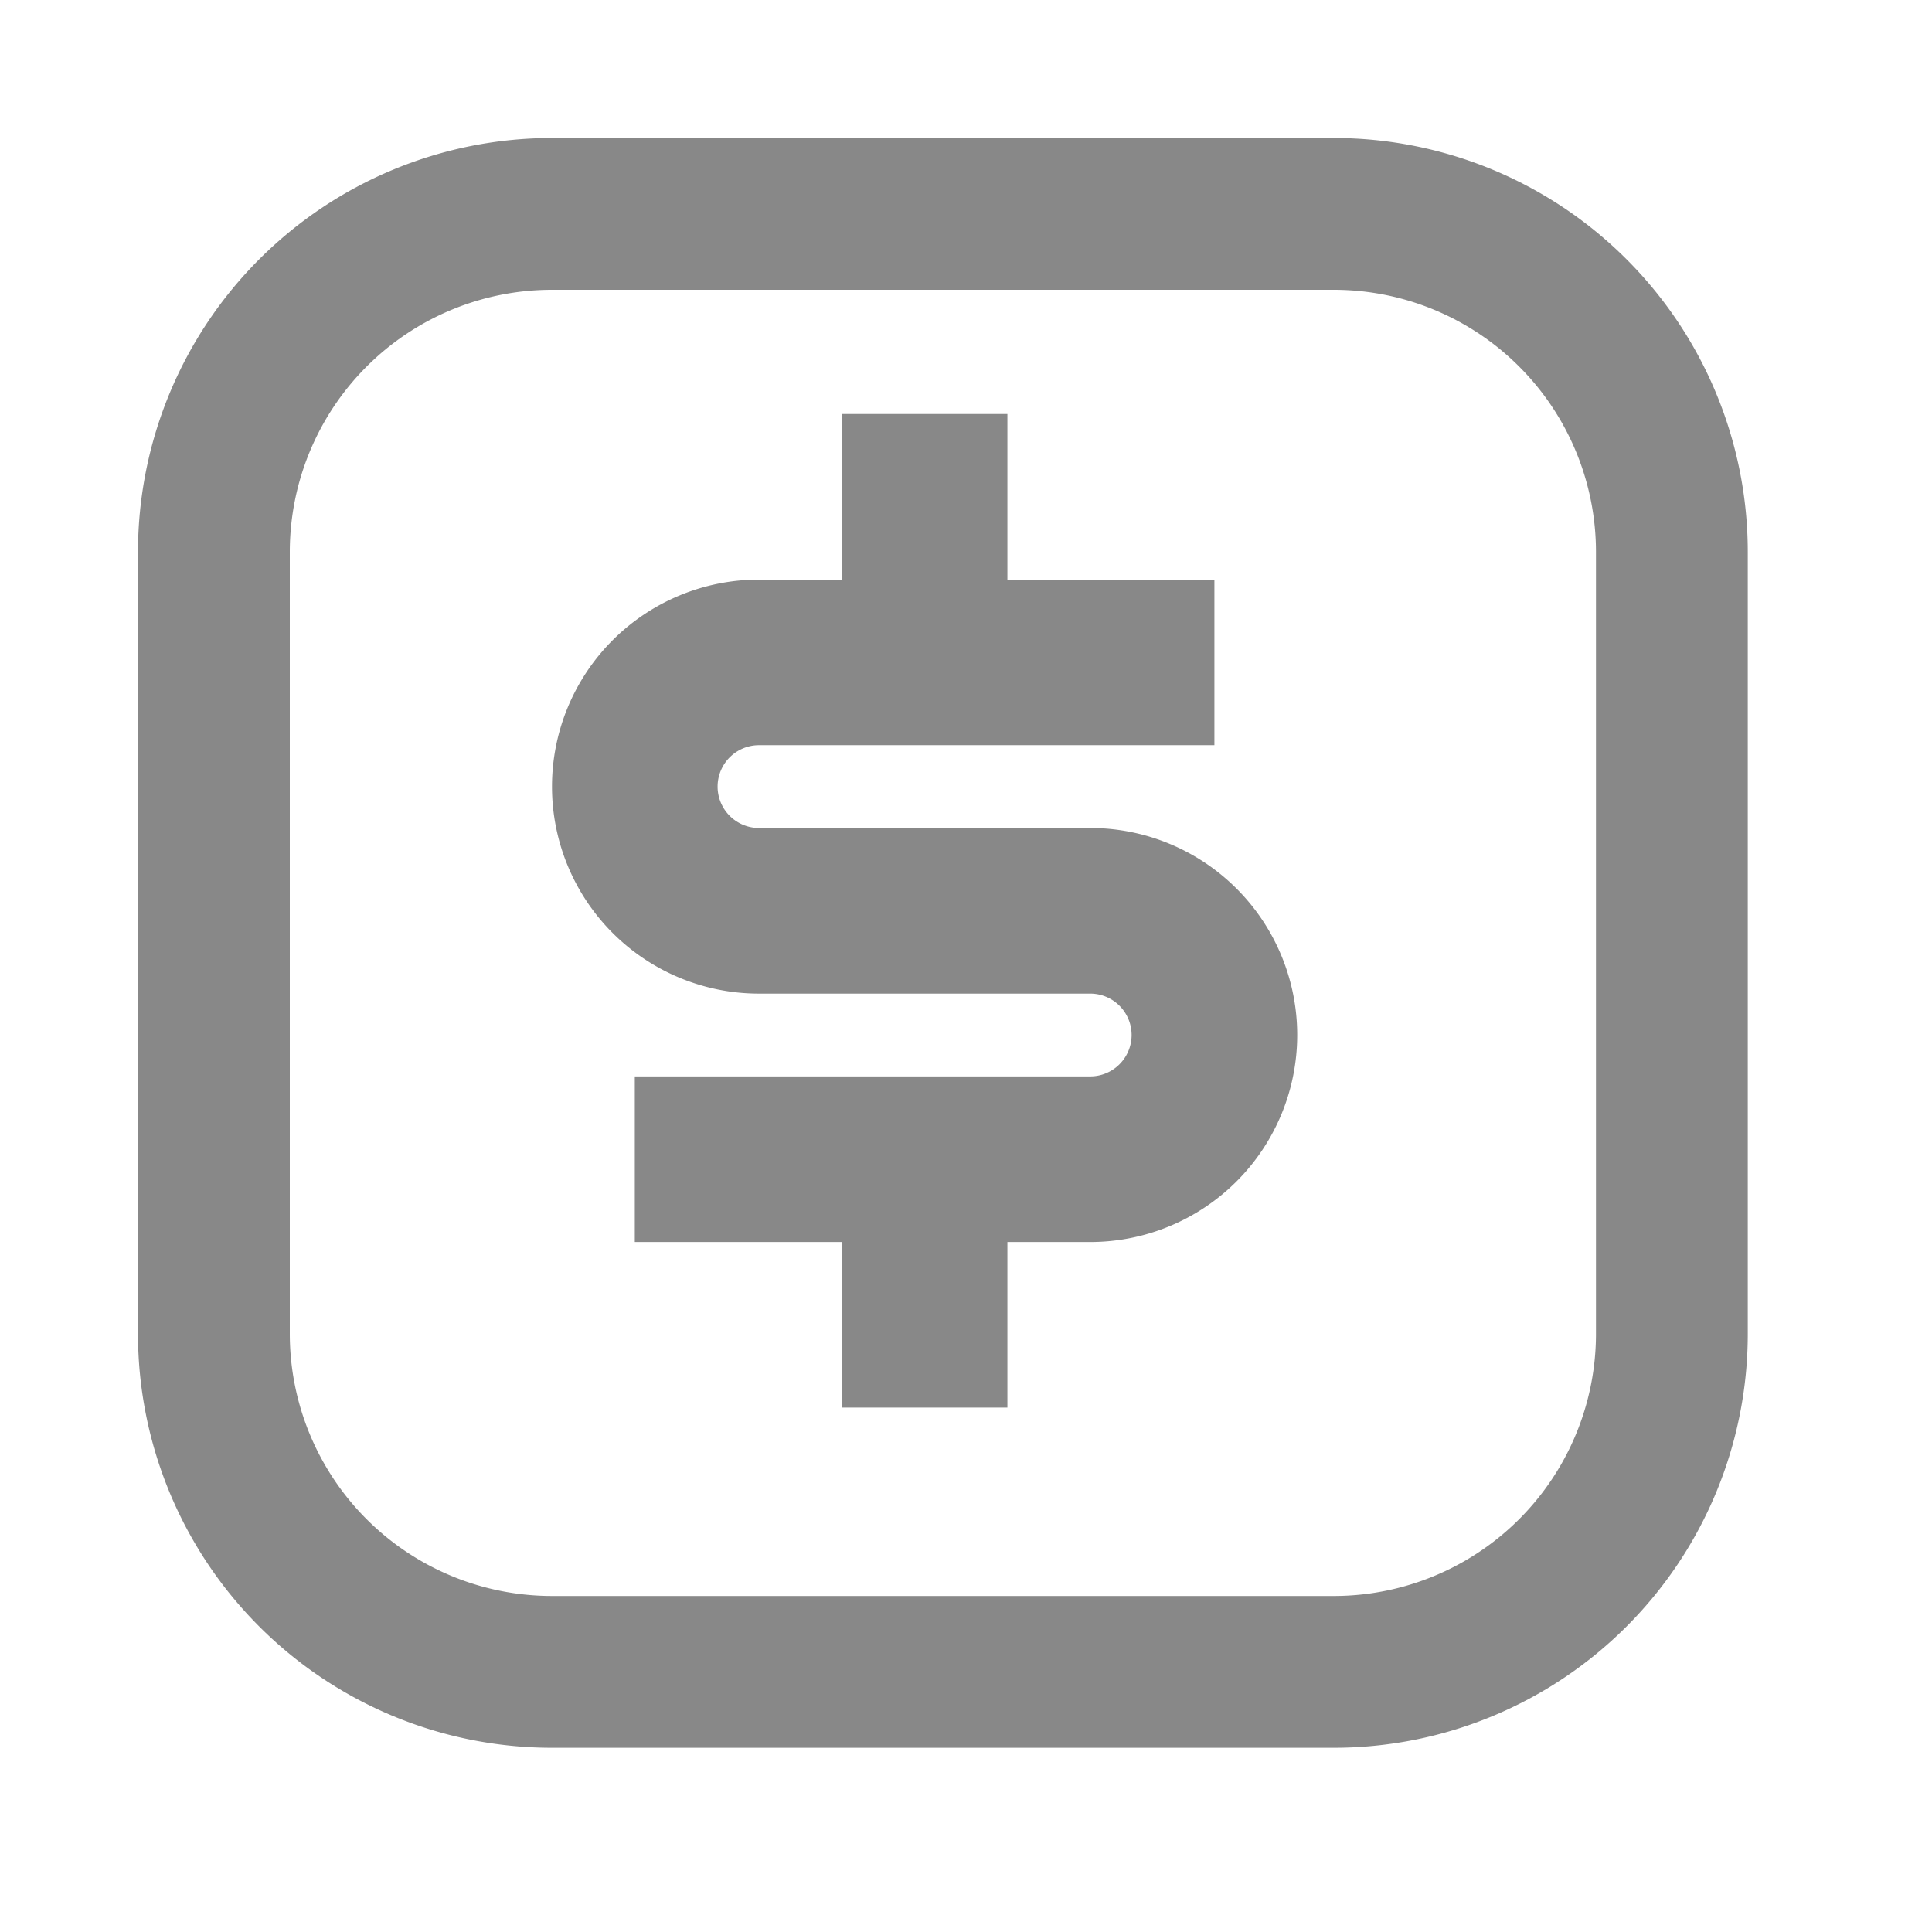 <svg xmlns="http://www.w3.org/2000/svg" width="28" height="28" fill="none"><path fill-rule="evenodd" clip-rule="evenodd" d="M19.33 4.2H8A3.8 3.8 0 0 0 4.2 8v11.33a3.8 3.8 0 0 0 3.8 3.8h11.33a3.8 3.8 0 0 0 3.8-3.8V8a3.8 3.8 0 0 0-3.8-3.8ZM8 2a6 6 0 0 0-6 6v11.33a6 6 0 0 0 6 6h11.33a6 6 0 0 0 6-6V8a6 6 0 0 0-6-6H8Z" fill="#888"/><path d="M9.2 15.6h6.6a.6.6 0 1 0 0-1.2H11a3 3 0 1 1 0-6h1.2V6h2.4v2.4h3v2.4H11a.6.6 0 0 0 0 1.2h4.8a3 3 0 0 1 0 6h-1.2v2.4h-2.4V18h-3v-2.4Z" fill="#888"/></svg>